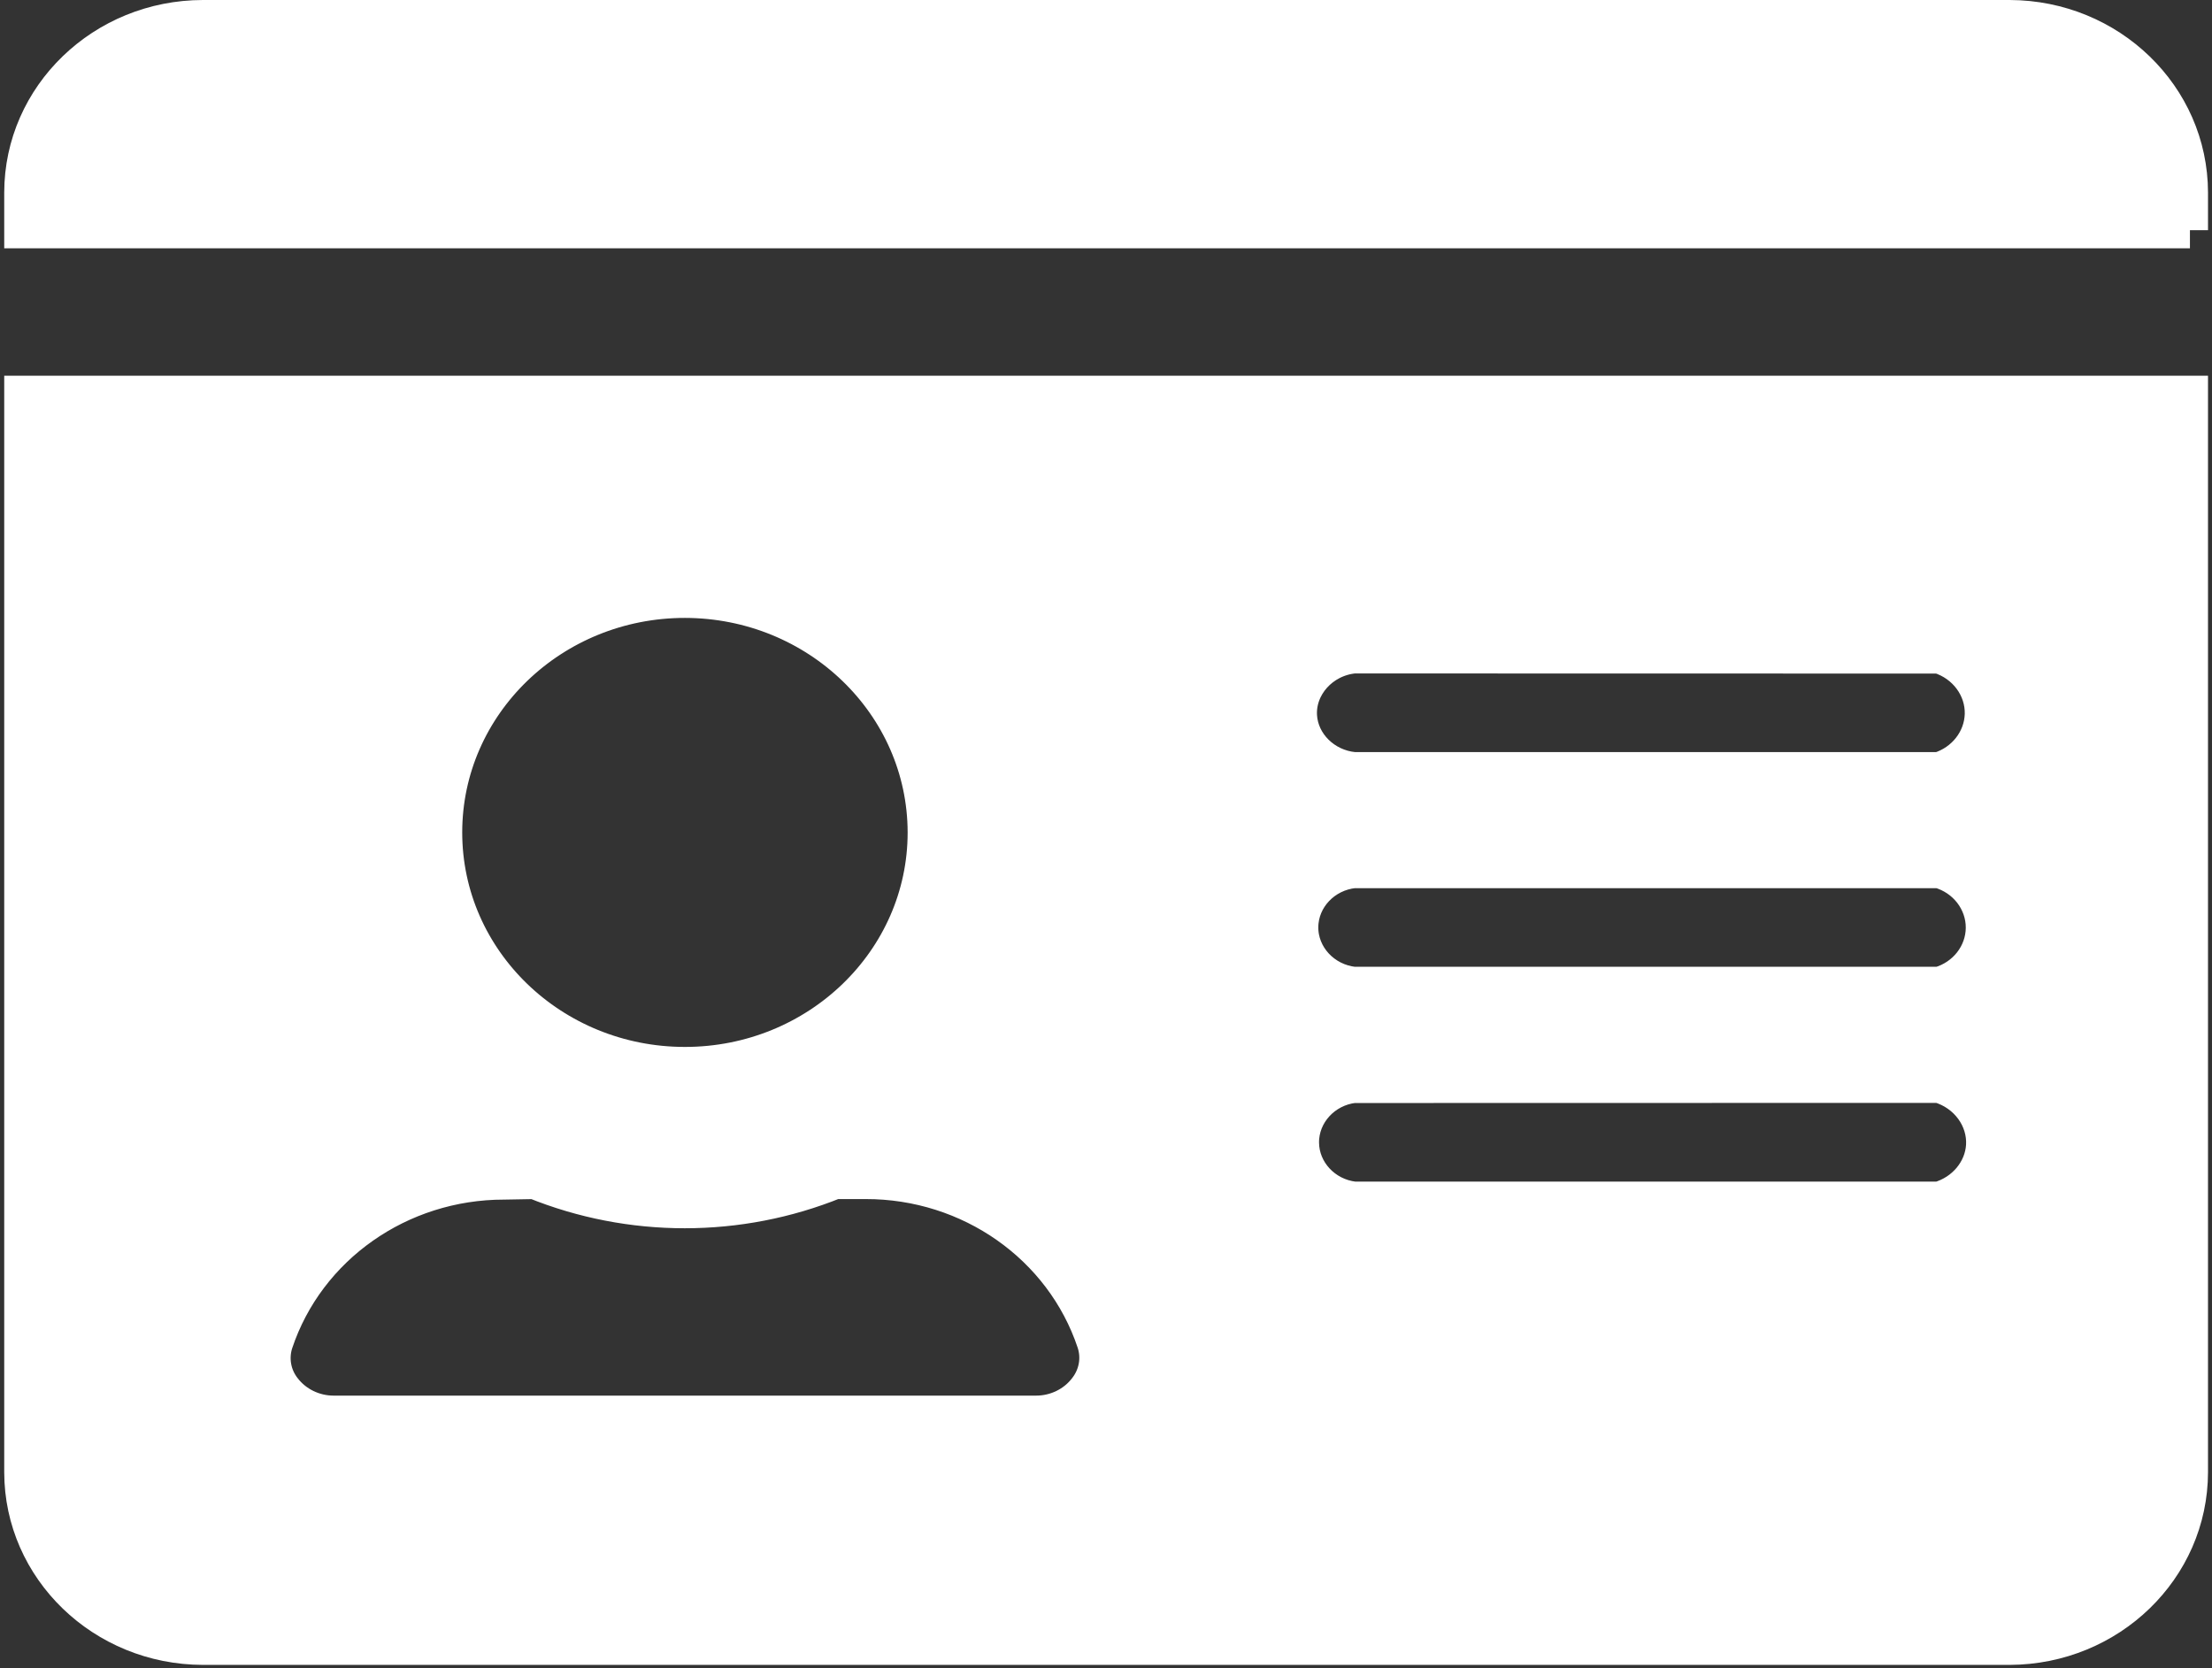 <svg width="366" height="276" viewBox="0 0 366 276" fill="none" xmlns="http://www.w3.org/2000/svg">
<rect x="0" y="0" width="366" height="276" fill="#333333" stroke="none"/>
<path d="M332.529 272.45H33.589C17.089 272.42 3.719 259.5 3.699 243.57V65.16H362.339V243.57C362.319 259.48 348.999 272.38 332.529 272.45ZM83.419 195.47C66.129 195.46 50.809 206.22 45.499 222.11C44.639 224.76 45.149 227.64 46.879 229.85C48.839 232.4 51.929 233.9 55.209 233.9H171.429C174.739 233.9 177.849 232.38 179.799 229.8C181.529 227.57 182.039 224.67 181.159 222.02C175.849 206.13 160.529 195.36 143.239 195.38H138.129C122.249 201.82 104.349 201.82 88.469 195.38L83.429 195.47H83.419ZM224.009 179.48C218.999 180.06 215.209 184.22 215.249 189.06C215.289 193.84 219.059 197.91 224.009 198.49H320.859C325.059 197.27 328.039 193.68 328.299 189.59C328.579 185.08 325.519 180.84 320.859 179.47C288.579 179.47 256.289 179.48 224.009 179.49V179.48ZM113.329 99.23C91.319 99.23 73.479 116.46 73.479 137.72C73.479 158.98 91.319 176.21 113.329 176.21C135.339 176.21 153.179 158.98 153.179 137.72C153.149 116.47 135.319 99.26 113.329 99.23ZM224.009 143.94C219.019 144.46 215.189 148.53 215.129 153.32C215.059 158.2 218.929 162.42 224.009 162.95H320.879C325.219 161.72 328.229 157.87 328.259 153.52C328.289 149.12 325.269 145.19 320.879 143.95H224.009V143.94ZM224.009 108.42C218.599 108.96 214.619 113.52 214.919 118.49C215.199 123.07 219.039 126.95 224.009 127.43H320.859C325.069 126.13 327.969 122.4 328.089 118.2C328.209 113.81 325.259 109.81 320.859 108.44C288.579 108.44 256.289 108.43 224.009 108.42ZM362.349 38.08H3.699V31.86C3.719 15.93 17.089 3.02 33.589 3H332.529C348.999 3.06 362.319 15.96 362.339 31.86V38.08H362.349Z" fill="white" stroke="white" stroke-width="6"/>
</svg>
